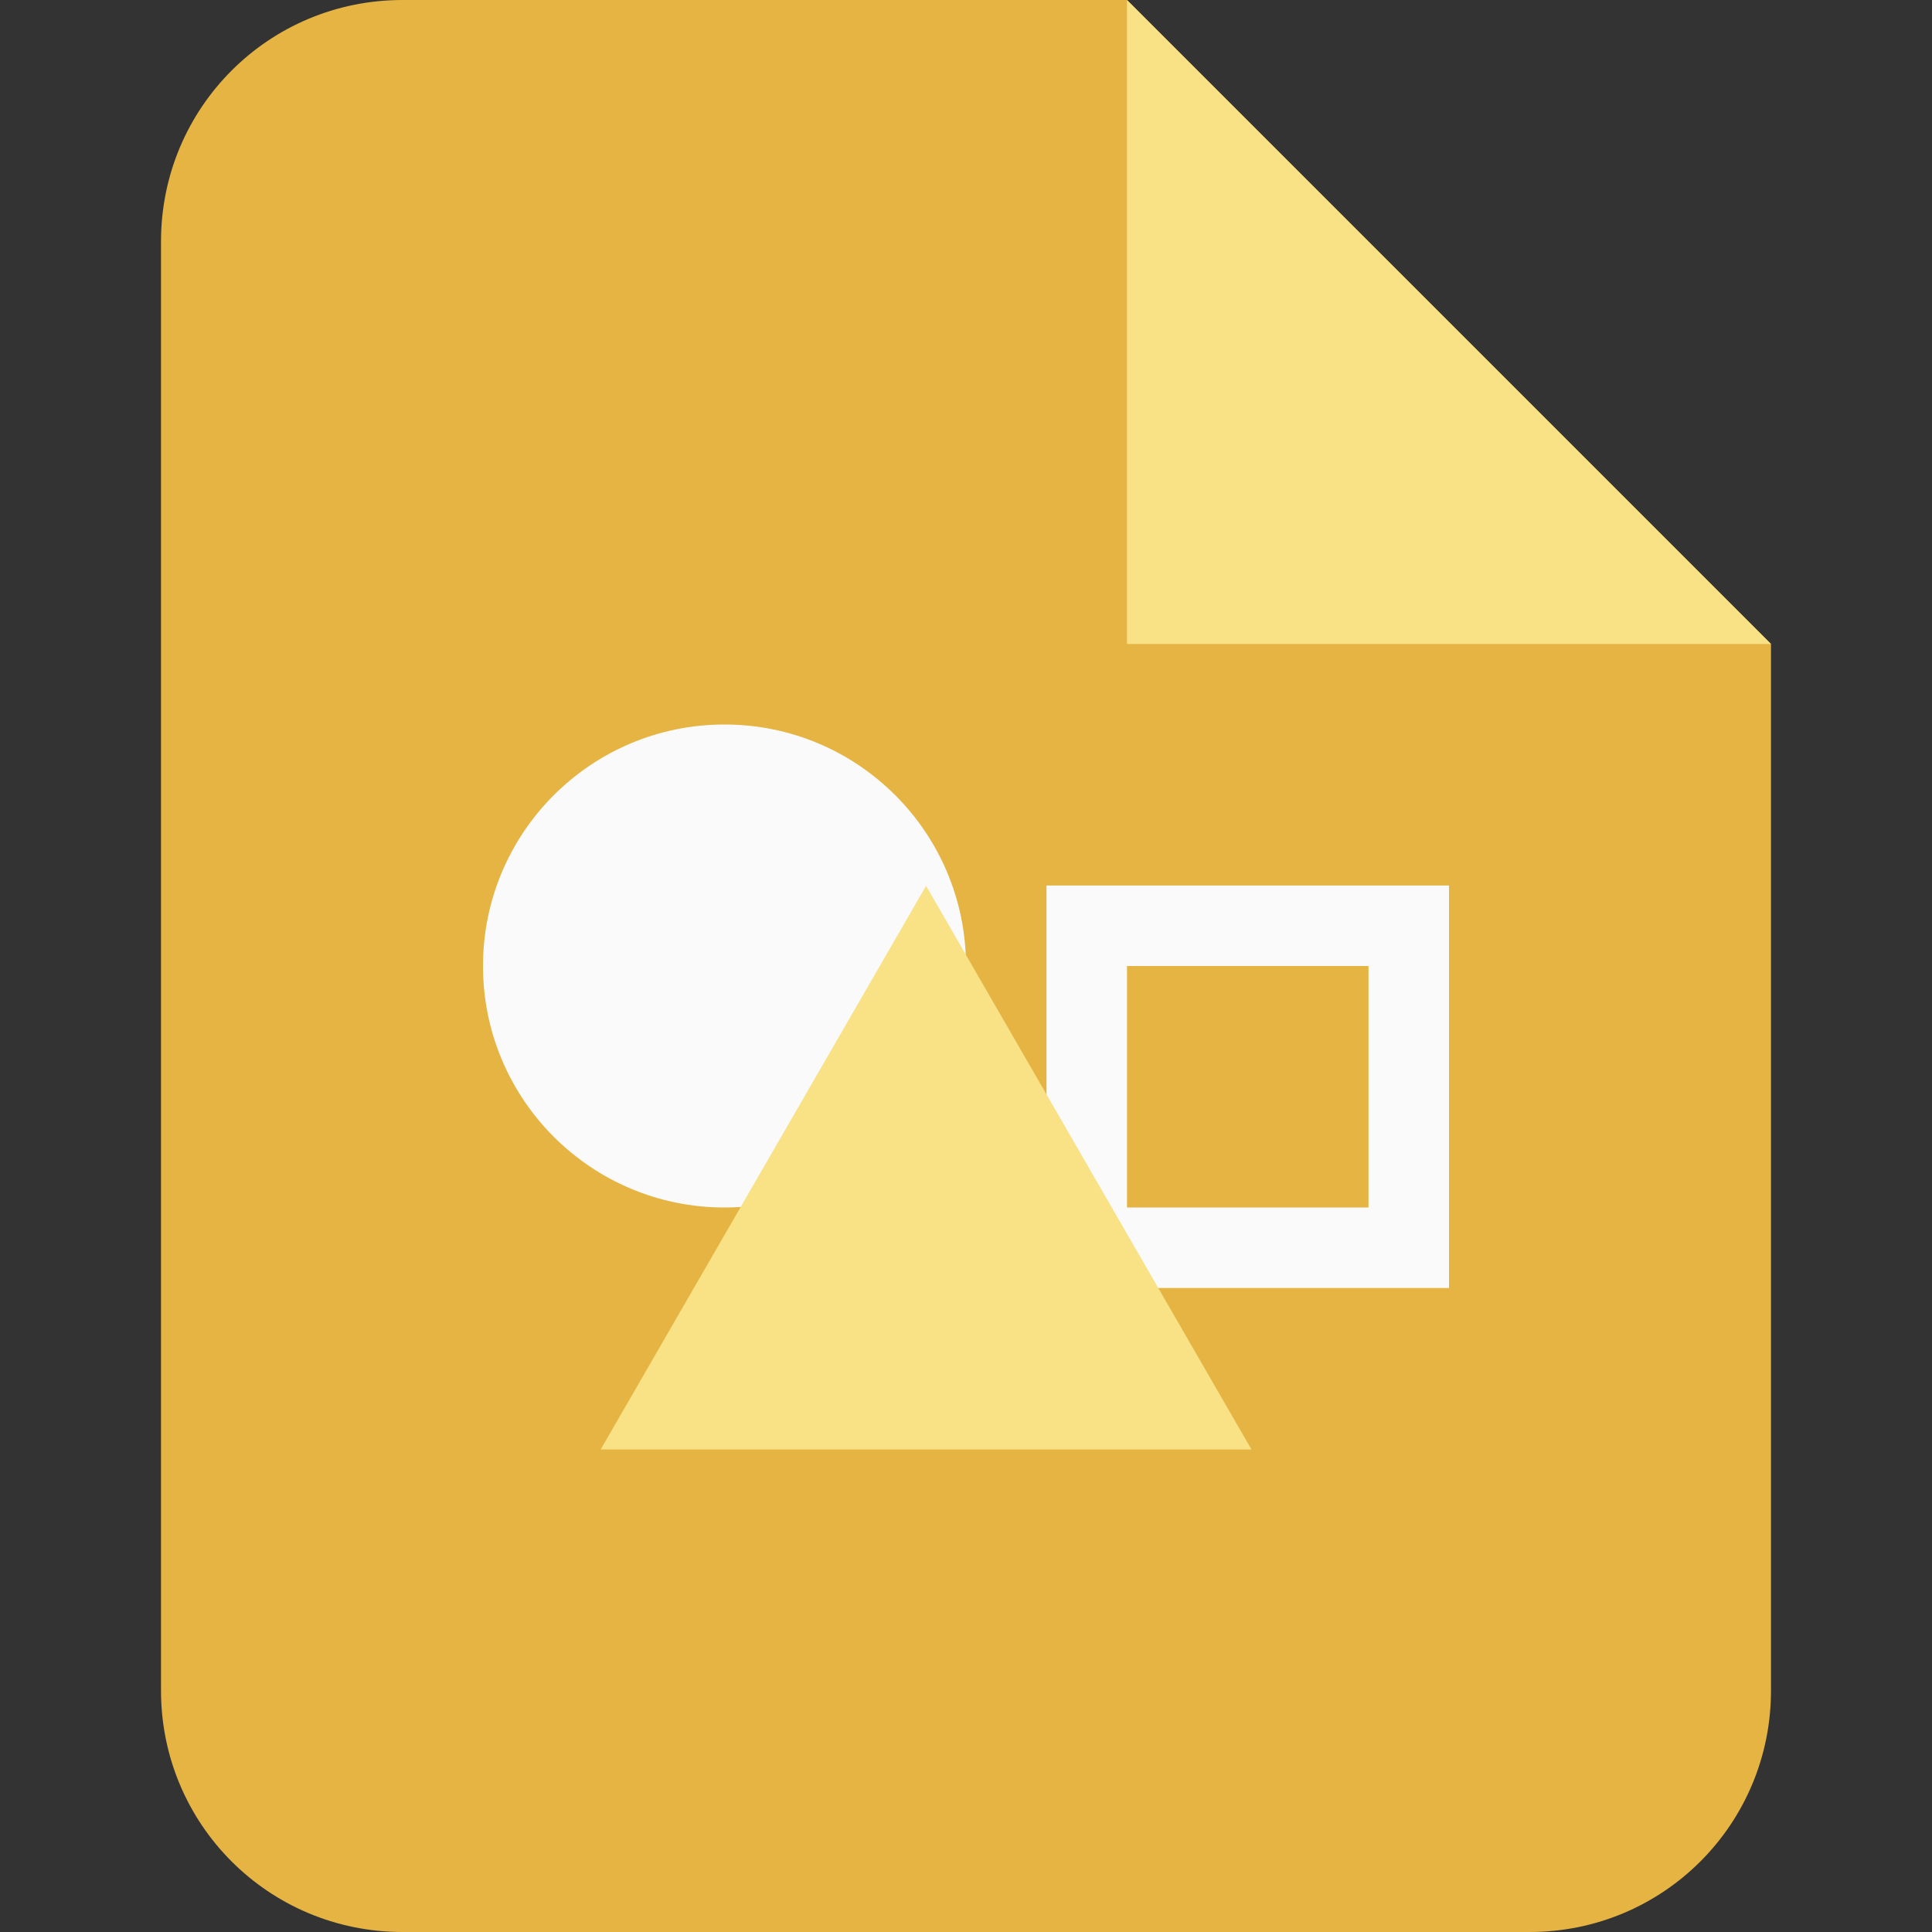 <?xml version="1.0" encoding="UTF-8"?>
<!-- Created with Inkscape (http://www.inkscape.org/) -->
<svg id="SVGRoot" width="24px" height="24px" version="1.1" viewBox="0 0 24 24" xml:space="preserve" xmlns="http://www.w3.org/2000/svg"><rect x="0" y="0" width="24" height="24" fill="#333333" stroke="none"/><g fill-rule="evenodd"><path d="m5 0c-1.662 0-3 1.338-3 3v18c0 1.662 1.338 3 3 3h14c1.662 0 3-1.338 3-3v-13l-8-8z" fill="#e5b443" stroke-linecap="square"/><circle cx="9" cy="12" r="3" fill="#fafafa"/><path d="m13 11v5h5v-5h-5zm1 1h3v3h-3v-3z" fill="#fafafa"/><path transform="matrix(1.167 0 0 1.167 -1.333 -3)" d="m11 12 3.464 6h-6.928z" fill="#f9e186"/><path d="m14 0 8 8h-8z" fill="#f9e186" fill-rule="evenodd" stroke-linecap="round" stroke-width="2"/></g></svg>
